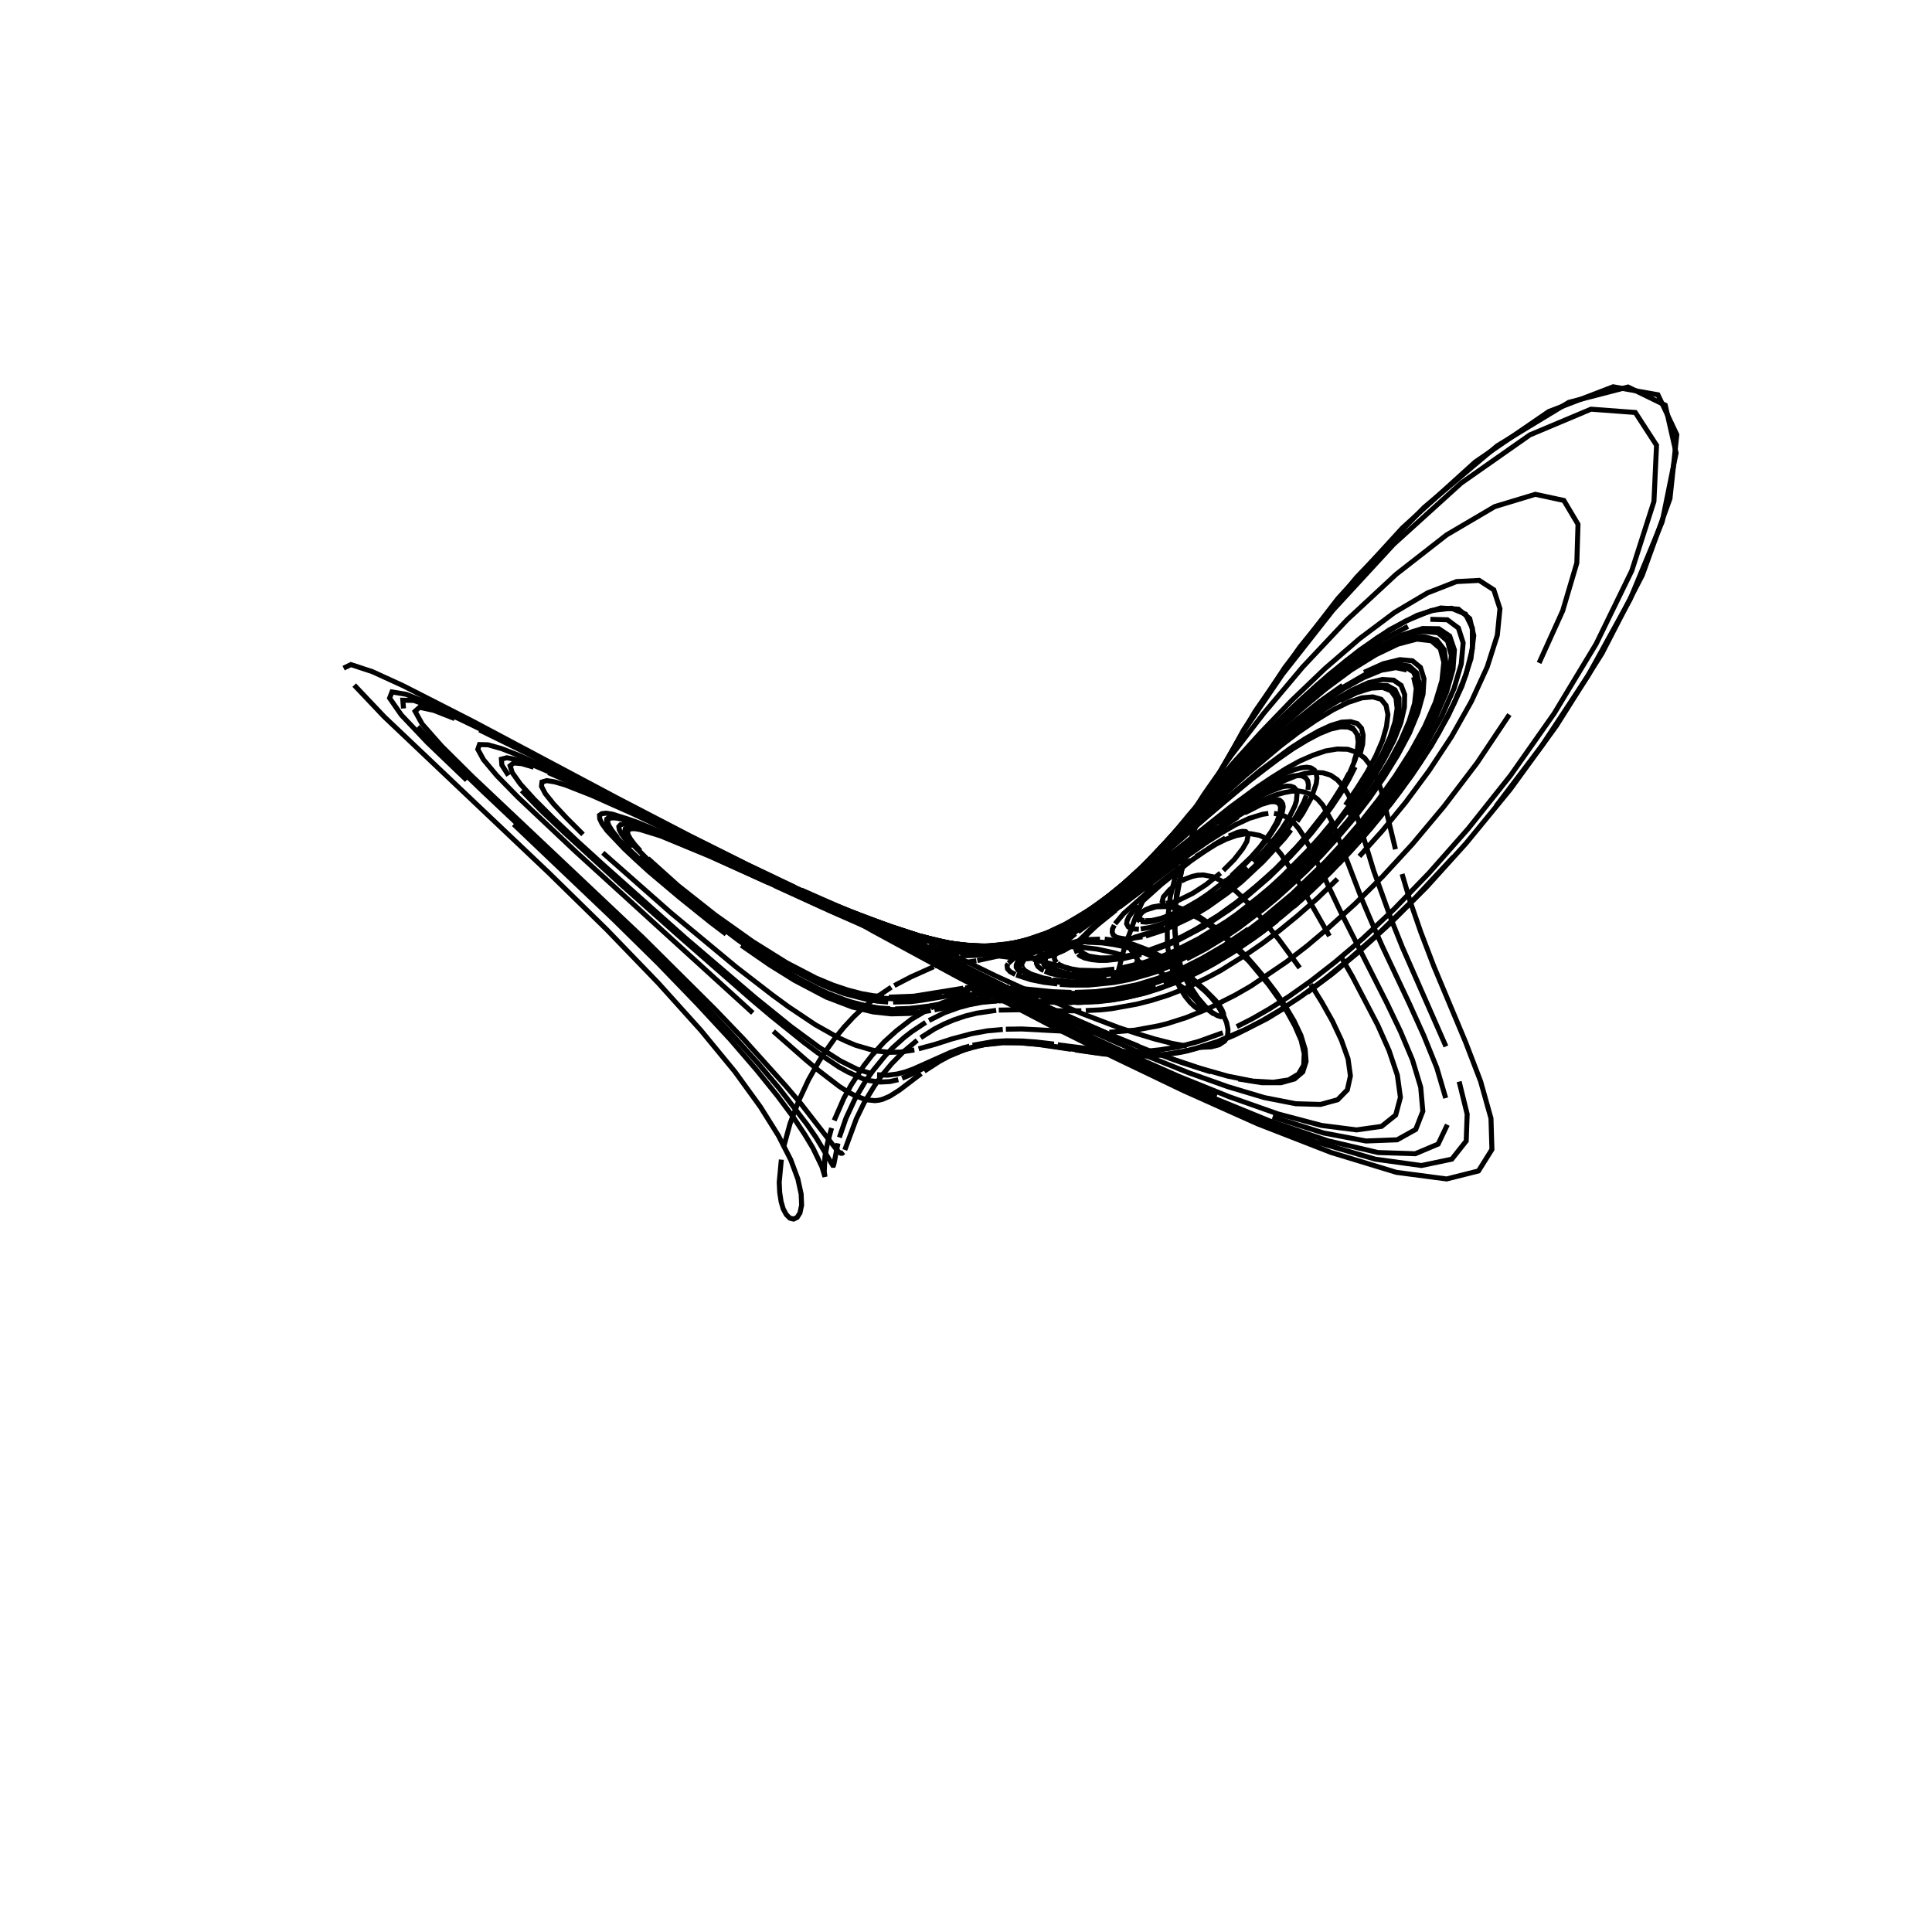 <?xml version="1.0" encoding="utf-8" ?>
<svg xmlns="http://www.w3.org/2000/svg" xmlns:cc="http://creativecommons.org/ns" xmlns:dc="http://purl.org/dc/elements/1.1/" xmlns:ev="http://www.w3.org/2001/xml-events" xmlns:inkscape="http://www.inkscape.org/namespaces/inkscape" xmlns:rdf="http://www.w3.org/1999/02/22-rdf-syntax-ns" xmlns:sodipodi="http://sodipodi.sourceforge.net/DTD/sodipodi-0.dtd" xmlns:xlink="http://www.w3.org/1999/xlink" baseProfile="tiny" height="27.093cm" version="1.2" viewBox="0 0 1024.0 1024.0" width="27.093cm">
  <defs/>
  <g fill="none" id="layer1" inkscape:groupmode="layer" inkscape:label="1" stroke="black" stroke-width="0.7mm" style="display:inline">
    <polyline points="603.375,509.25 599.625,503.75 598.375,501.375 597.875,499.75 598.25,498.25 601.75,496.625 609.75,494.25 617.25,491.5"/>
    <polyline points="619.5,490.625 632.0,484.25 644.0,476.5 657.625,465.875 664.75,459.375 675.25,448.25 681.625,440.375 687.125,432.5 691.125,425.0 692.375,421.625"/>
    <polyline points="693.25,418.625 693.5,416.0 693.125,413.875 692.125,412.375 690.5,411.375 688.375,411.0 685.625,411.25 682.375,412.125 678.625,413.625 670.125,418.125 660.75,424.125 645.875,435.0 602.625,469.25"/>
    <polyline points="599.25,471.875 581.875,484.5 558.0,500.375 553.625,503.75"/>
    <polyline points="553.0,504.375 551.75,505.375 550.125,507.375 549.375,509.125 549.375,510.75 550.125,512.25 552.125,513.875 553.25,514.375"/>
    <polyline points="553.75,514.75 556.625,515.875 561.375,517.0 568.625,518.0 578.375,518.25 586.375,517.625"/>
    <polyline points="588.625,517.375 601.75,514.75 614.875,510.5 622.625,507.375 631.25,503.25 646.125,494.625 657.625,486.75 663.75,482.125 677.125,471.0 691.5,457.25 699.0,449.375 706.5,440.875"/>
    <polyline points="714.0,431.75 721.25,422.125 728.0,412.125 733.875,402.0 738.875,392.25 742.5,383.0 744.375,374.875 744.5,368.125 742.625,363.25 738.625,360.5 732.75,360.125 725.25,361.875 716.375,365.875 706.5,371.625 695.875,378.75 685.125,387.0 674.375,395.875 663.875,405.125 644.375,423.125 619.375,446.875 599.5,465.0"/>
    <polyline points="593.875,469.875 583.625,478.0 574.625,484.25 563.0,491.125 556.125,494.25 550.0,496.625 544.25,498.375 538.875,499.625 533.875,500.5 524.75,501.375 516.375,501.375"/>
    <polyline points="514.375,501.25 508.625,500.875 501.125,499.875 490.25,497.625 479.0,494.5 467.0,490.375"/>
    <polyline points="464.875,489.625 453.375,485.125 427.75,474.0 408.5,465.125 376.5,449.625"/>
    <polyline points="369.625,446.25 317.25,420.125 285.0,404.75 274.75,400.25 265.75,396.75 258.625,394.75 254.125,394.625 253.25,397.125 256.25,402.625 263.375,411.125 274.5,422.5 305.125,451.375 399.0,536.875"/>
    <polyline points="409.875,546.625 427.25,561.875 434.0,567.5 444.75,575.75 449.0,578.5 452.75,580.5 458.875,582.875 463.75,583.375 465.875,583.125 467.875,582.625 471.625,581.0 476.75,577.75 488.25,569.0"/>
    <polyline points="489.875,567.75 498.0,562.5 502.875,559.875 510.875,556.5 518.875,554.25 525.375,553.125 530.125,552.75"/>
    <polyline points="531.875,552.625 540.125,552.625 552.75,553.75 581.25,558.0"/>
    <polyline points="583.875,558.375 592.5,559.25 606.0,559.625 618.25,558.75 627.75,557.125 633.125,555.875 645.375,552.0 660.125,545.625 668.75,541.125 678.5,535.375 689.375,528.25 701.75,519.25 715.75,507.875 731.75,493.75 750.0,476.0 770.375,454.125"/>
    <polyline points="792.875,427.375 817.125,395.375 841.625,358.25 864.0,317.625 881.0,276.5 888.375,240.125 882.625,214.75 862.875,205.125 831.5,213.25 793.625,236.25 754.75,269.0 719.0,306.0 689.0,342.875 665.25,377.0 647.625,407.25 635.375,433.25 627.625,455.25 623.625,473.625 622.375,488.875 623.25,501.5 625.75,511.875 629.125,520.25 632.875,526.75 636.75,531.75 640.375,535.25 643.375,537.5"/>
    <polyline points="645.625,538.5 647.125,538.5 647.625,537.625 647.25,536.0 646.125,533.75 644.25,531.125 641.75,528.375 638.75,525.375 631.75,519.375 619.875,511.5 608.0,505.75 604.25,504.25 597.0,502.0 590.375,500.625 584.125,499.75 575.875,499.375"/>
    <polyline points="573.375,499.375 562.75,500.5 554.5,502.375 546.5,505.25 541.125,508.25"/>
    <polyline points="540.75,508.625 539.125,510.25 538.625,511.5 538.625,512.625 539.625,514.25 541.875,515.75"/>
    <polyline points="542.25,516.0 547.125,517.875 553.125,519.375 559.875,520.5 565.375,521.0"/>
    <polyline points="566.875,521.125 575.375,521.25 583.625,520.75 593.375,519.375 602.125,517.375 612.375,514.25 624.375,509.5 638.625,502.125"/>
    <polyline points="644.0,499.0 655.75,491.25 662.125,486.625 676.0,475.5 683.5,468.875 691.25,461.5 707.5,444.25 715.75,434.5 723.75,424.125 731.5,413.125 738.375,402.0 744.375,390.875 748.875,380.25 751.75,370.75 752.375,362.625 750.875,356.625 746.875,353.0 740.75,352.0 732.625,353.75 722.875,357.875 711.875,364.25 700.375,372.25 688.5,381.5"/>
    <polyline points="676.75,391.375 654.5,411.75 604.125,460.75 592.125,471.5 586.75,475.875 572.875,486.0 568.75,488.625 561.25,492.625 551.375,496.875 542.625,499.375 537.25,500.375"/>
    <polyline points="534.75,500.75 525.25,501.5 520.75,501.5 508.25,500.625 498.5,499.0 488.75,496.75 482.875,495.0"/>
    <polyline points="480.875,494.5 466.25,489.5 452.125,484.0 438.625,478.25 414.75,467.375"/>
    <polyline points="410.75,465.375 396.75,458.75 365.5,443.125 273.5,395.5 241.875,379.5 227.25,372.75 215.25,368.0 207.75,366.75 206.5,370.0 212.75,379.0 226.75,393.75 247.375,413.5"/>
    <polyline points="272.25,436.875 324.875,487.0 348.875,510.625 369.625,532.125 387.0,550.875 401.0,567.125 412.0,580.75 420.375,592.0 426.5,601.25 430.875,608.5 435.625,618.375 437.25,623.75 436.875,621.0 437.25,612.875 438.625,605.75 440.75,597.875"/>
    <polyline points="442.125,593.875 447.25,582.125 451.25,574.875 457.75,565.0 462.125,559.375 468.75,552.125 475.125,546.375 482.875,540.375 491.75,535.125"/>
    <polyline points="493.375,534.25 499.5,531.5 506.25,529.125 514.75,527.125 524.625,526.125"/>
    <polyline points="525.75,526.0 540.25,526.375 556.5,527.625"/>
    <polyline points="558.0,527.75 572.75,528.0 579.5,527.625 587.0,526.875 595.75,525.5 602.25,524.0 613.375,520.625 622.0,517.375 626.75,515.25"/>
    <polyline points="631.75,512.875 642.875,507.0 655.625,499.125 662.625,494.25 678.125,482.25 686.625,474.875 705.0,457.125 714.75,446.625 724.75,435.0 734.625,422.375 744.25,408.875 753.125,394.75 760.75,380.625 766.625,367.0 770.125,354.75 770.875,344.5 768.375,337.125 762.625,333.25 754.0,333.125 742.875,336.625 729.75,343.5 715.625,352.875"/>
    <polyline points="701.125,364.25 686.625,376.625 659.875,402.375 637.125,426.0 603.25,461.875 585.625,478.875 576.125,486.75 572.0,489.75 568.0,492.375 560.875,496.375 554.5,499.125 548.625,501.0 540.625,502.5"/>
    <polyline points="538.125,502.875 528.75,503.25 520.0,502.75 513.875,502.0 502.125,499.875 487.125,496.0"/>
    <polyline points="485.375,495.5 472.875,491.5 458.5,486.375 456.375,486.125 457.125,486.875 460.0,488.625"/>
    <polyline points="462.5,490.125 483.125,501.375 516.625,519.0 551.875,536.75 573.75,547.375 598.25,558.75 624.5,570.375 651.375,581.25 677.25,590.375 700.375,596.5 719.0,598.875 732.25,597.0 739.75,591.0 742.25,581.625 740.625,569.875 736.25,556.875 730.25,543.375 716.875,517.75 710.375,506.375"/>
    <polyline points="704.625,496.125 687.375,465.875 681.375,456.375 678.875,452.625 674.25,447.125 672.0,445.125 669.75,443.75 667.5,442.75 662.75,441.875 660.375,441.875 655.25,442.875 650.0,444.75 644.625,447.375 633.875,454.0"/>
    <polyline points="631.25,455.75 621.25,462.875 606.75,474.25 595.625,484.125 591.0,489.625"/>
    <polyline points="590.625,490.375 589.625,492.375 589.5,494.125 590.0,495.5 591.875,496.875 596.0,497.625 598.25,497.625 605.5,496.5"/>
    <polyline points="607.25,496.125 617.5,492.75 630.625,486.5 640.125,480.75 650.5,473.375 658.0,467.375 669.5,456.625 680.875,444.25 684.25,439.875"/>
    <polyline points="687.5,435.375 690.5,431.0 695.125,422.625 697.625,415.375 698.0,412.375 697.625,410.0 696.625,408.125 694.875,407.0 692.5,406.625 689.5,407.0 685.875,408.0 681.75,409.625 672.25,414.75 661.875,421.75 651.0,429.625 620.5,454.0"/>
    <polyline points="616.0,457.625 596.25,473.125 580.875,484.125 566.875,493.0 553.0,501.25"/>
    <polyline points="551.875,501.875 545.875,505.875 542.875,508.5 541.5,511.0 541.75,512.625"/>
    <polyline points="541.875,512.875 543.125,514.375 546.375,516.25 553.0,518.375 557.0,519.125"/>
    <polyline points="558.125,519.375 568.875,520.5 581.75,520.25 588.625,519.5 596.375,518.125 602.375,516.75 608.875,514.75"/>
    <polyline points="612.375,513.625 624.375,508.75 638.5,501.5 649.375,494.875 661.625,486.25 668.25,481.125 682.625,468.75 698.125,453.5 706.125,444.75 714.25,435.25 722.125,425.0 729.625,414.375 736.5,403.5 742.375,392.625 746.875,382.25 749.75,372.875 750.625,364.875 749.25,358.875"/>
    <polyline points="745.625,355.125 739.875,353.875 732.125,355.25 722.75,359.125 712.125,365.0 700.875,372.625 689.375,381.5 677.75,391.125 666.5,401.0 645.75,420.625 612.125,453.25 593.25,470.375 582.875,478.75 573.75,485.25 565.75,490.125 558.625,493.75"/>
    <polyline points="555.25,495.125 552.125,496.375 543.25,499.0 537.875,500.125 530.5,501.125 523.625,501.5 513.0,501.125 503.125,499.875 497.25,498.75"/>
    <polyline points="495.375,498.375 485.75,496.0 475.875,493.0 458.375,486.625 440.125,479.0"/>
    <polyline points="437.125,477.625 420.375,470.125 403.75,462.25 368.375,444.875 282.625,400.875 254.125,386.875"/>
    <polyline points="241.0,380.875 229.875,376.5 222.375,374.875 220.0,377.0 223.75,383.75 234.0,395.375 250.25,411.5 340.75,497.0 379.125,535.125 394.25,550.875 416.625,575.75 424.5,585.0 443.25,609.125 444.625,610.625 445.625,611.25 446.375,611.25 447.125,610.625"/>
    <polyline points="447.75,609.5 453.875,593.0 458.125,584.25 463.25,575.875 466.875,570.625 472.625,563.75 478.5,557.75 486.125,551.375"/>
    <polyline points="488.0,550.0 495.25,545.375 500.375,542.75 505.375,540.625 511.625,538.5 517.75,537.0 528.0,535.5"/>
    <polyline points="529.375,535.375 544.5,535.125 562.25,535.75 573.125,535.75"/>
    <polyline points="575.5,535.625 583.25,535.25 589.125,534.625 602.375,532.25 610.25,530.25 619.0,527.5 623.875,525.625 629.0,523.5 640.5,517.875 647.0,514.375 661.375,505.375 669.5,499.75 678.25,493.125 687.75,485.375 698.0,476.375 708.875,465.875"/>
    <polyline points="720.5,453.875 732.625,440.375 745.125,425.125 757.5,408.375 769.375,390.375 779.875,371.75 788.25,353.5 793.625,336.625 795.0,322.625 791.75,312.625 784.0,307.625 772.0,308.25 756.625,314.25 739.125,324.625 720.625,338.5 702.25,354.375 684.75,371.125 668.625,387.875 654.125,403.875 630.0,432.125 592.375,477.875"/>
    <polyline points="587.375,483.5 579.125,492.25 572.25,498.25 566.5,502.25 563.875,503.75 559.0,505.875 556.75,506.625 552.375,507.5 544.375,508.125 538.625,507.875 528.0,506.5"/>
    <polyline points="526.375,506.25 518.25,504.875 500.75,501.25 498.625,501.0 497.75,501.25"/>
    <polyline points="497.75,501.5 500.0,503.25 507.25,507.25 527.5,517.125 547.5,526.25 573.5,537.25 592.875,544.625 602.75,547.875 612.25,550.75 621.125,553.0 629.125,554.5"/>
    <polyline points="636.125,555.125 641.875,554.875 646.125,553.75 649.125,551.75 650.625,549.0 650.875,545.75 650.125,542.0 648.375,537.875 645.875,533.75 642.75,529.5 639.25,525.5 631.375,518.0 627.25,514.75 623.125,511.75 615.125,506.75 607.5,503.125 600.5,500.5 594.0,498.875 585.5,497.75"/>
    <polyline points="583.0,497.75 576.25,498.0 572.375,498.5 563.375,501.0 557.125,504.375 555.125,506.25 554.25,507.625"/>
    <polyline points="554.125,508.0 554.0,509.625 554.5,510.875 556.875,512.875 560.25,514.375 563.875,515.375 567.125,515.875"/>
    <polyline points="568.375,516.125 577.125,516.625 580.625,516.5 590.875,515.5 595.875,514.625 604.125,512.625 610.375,510.625 621.125,506.5 629.375,502.625"/>
    <polyline points="633.875,500.25 638.625,497.625 648.875,491.125 660.25,483.0 672.75,472.875 686.375,460.25 693.5,453.125 707.875,436.875 721.375,418.625 727.5,409.125 732.625,399.75 736.75,390.75 739.375,382.625 740.5,375.5 739.875,369.875 737.25,366.125 732.875,364.375 726.75,364.75 719.125,367.125 710.375,371.375"/>
    <polyline points="700.75,377.25 690.75,384.375 680.375,392.25 670.25,400.75 650.875,418.0 618.125,448.625 604.875,460.625 588.25,474.375 578.875,481.25 570.625,486.625 563.125,490.75 556.5,493.875 547.5,497.25"/>
    <polyline points="544.625,498.0 537.0,499.875 523.5,501.5 510.0,501.25 497.625,499.625 494.125,498.875"/>
    <polyline points="492.375,498.5 480.125,495.25 470.625,492.125 455.875,486.5 440.75,480.125"/>
    <polyline points="437.875,478.875 405.75,464.25 308.375,417.25 290.625,409.5"/>
    <polyline points="282.875,406.625 276.5,404.75 272.25,404.375 270.375,405.875 271.5,409.5 275.75,415.5 283.125,423.625 293.375,433.875 305.75,445.625 319.75,458.375 363.375,497.25 400.375,528.875 419.25,544.125 434.0,555.0 445.375,562.25 454.375,566.75 461.75,569.0"/>
    <polyline points="464.875,569.625 470.5,569.875 475.5,569.25 479.875,568.125 484.0,566.625 503.875,557.75 510.5,555.375 513.875,554.5"/>
    <polyline points="515.5,554.0 526.875,552.0 533.375,551.625 541.875,551.75 549.0,552.25 558.625,553.375"/>
    <polyline points="560.625,553.75 584.25,556.75 596.375,557.375 607.0,557.25 615.125,556.375 624.5,554.875 635.25,552.0 648.125,547.375"/>
    <polyline points="655.5,544.125 663.625,540.0 672.75,534.75 683.0,528.25 694.5,520.125 707.5,510.0 722.25,497.5 738.875,481.875 757.5,462.625 778.25,439.125 800.625,411.0 823.75,378.125 846.0,341.25 864.875,302.5 876.625,265.75 878.0,236.0 866.75,218.625 843.25,216.875 810.875,230.5 774.5,256.0 738.625,288.5 706.5,323.375 679.75,357.375 658.625,388.375 642.75,415.625 631.625,439.125"/>
    <polyline points="624.375,458.875 620.25,475.375 618.625,489.25 618.75,500.625 620.125,509.875 622.5,517.375 625.25,523.375 628.125,528.0 630.75,531.25 633.125,533.5 634.875,534.75 636.125,535.0 636.5,534.625 635.375,532.0 633.875,530.125 629.375,525.5 626.5,523.125 619.875,518.375 612.75,514.0 601.625,508.75"/>
    <polyline points="598.0,507.375 591.0,505.125 581.25,503.0 572.375,502.0 567.0,501.75 555.375,502.125 547.75,503.0 538.625,504.625"/>
    <line x1="537.375" x2="518.0" y1="504.875" y2="509.125"/>
    <polyline points="517.5,509.25 513.25,509.875 510.0,509.875"/>
    <polyline points="509.75,509.875 507.625,509.75 503.75,508.75"/>
    <line x1="503.5" x2="494.375" y1="508.75" y2="505.625"/>
    <line x1="493.875" x2="476.5" y1="505.375" y2="498.5"/>
    <line x1="475.5" x2="438.75" y1="498.125" y2="482.125"/>
    <polyline points="436.5,481.125 374.375,452.875 347.75,441.875"/>
    <polyline points="343.75,440.5 337.0,438.75 334.375,438.375 332.5,438.5 331.375,439.25 331.125,440.625 331.875,442.5 333.5,445.125 336.125,448.375 344.25,456.5 355.25,466.375 374.875,482.375 388.625,492.5 401.875,501.625 419.875,512.625 430.375,518.0"/>
    <polyline points="435.125,520.25 444.0,523.75 451.75,526.25 458.75,527.875 464.875,528.875 473.0,529.375 480.0,529.25 488.0,528.375 499.125,526.625"/>
    <polyline points="500.5,526.375 510.125,524.625 516.375,523.875 526.75,523.5"/>
    <polyline points="527.625,523.5 536.375,524.0 555.625,525.875"/>
    <polyline points="557.125,526.0 568.875,526.5 575.0,526.375 589.375,525.0 601.5,522.625 612.375,519.375 620.75,516.25"/>
    <polyline points="625.25,514.25 635.25,509.5 640.75,506.5 646.625,503.0 659.625,494.5 674.375,483.25 691.0,468.75 699.875,460.0 709.125,450.25 718.75,439.5 728.25,427.75 737.5,415.125 746.375,402.0 754.125,388.5 760.375,375.375 764.625,363.125 766.5,352.625 765.5,344.375 761.5,339.25 754.5,337.375 745.0,339.0 733.5,343.875"/>
    <polyline points="720.5,351.625 706.875,361.5 693.0,372.75 679.375,384.75 654.25,408.875 601.0,463.875 594.75,470.0 583.875,479.75 570.5,489.75 562.875,494.25 559.5,496.0 553.0,498.625 544.375,501.0"/>
    <polyline points="541.625,501.5 536.5,502.25 529.25,502.625 520.375,502.375 505.875,500.375 496.125,498.375 488.375,496.25"/>
    <polyline points="486.5,495.75 467.25,489.375 442.125,479.75"/>
    <polyline points="441.375,479.5 440.875,479.5 441.25,480.125 455.25,488.375 482.0,503.125 514.0,520.25 562.125,545.0 592.5,560.125 626.5,576.125 662.375,591.75 697.625,605.25 728.875,614.375 753.375,617.75 769.5,614.375 777.125,604.75 777.625,590.5 773.375,573.25"/>
    <polyline points="766.375,554.625 743.25,502.0 737.25,487.0 728.125,461.625 719.625,433.875 717.25,427.0 714.625,421.25 711.875,416.75 708.75,413.25 705.25,410.875 701.25,409.625 696.75,409.375 691.875,409.875 686.625,411.375 681.0,413.625 675.25,416.375 669.25,419.75 657.25,427.5 645.375,435.875"/>
    <polyline points="639.625,440.25 605.125,466.75 593.5,475.25 574.875,487.5 563.25,494.25 555.875,498.125"/>
    <polyline points="554.375,499.0 541.5,505.5 537.0,508.25 534.5,510.5"/>
    <polyline points="534.375,510.75 533.75,511.75 534.0,513.5 535.375,515.0 538.125,516.5"/>
    <polyline points="538.625,516.75 546.375,519.25 553.125,520.625 560.375,521.5"/>
    <polyline points="561.75,521.75 567.75,522.125 576.75,522.125 590.375,520.75 598.875,519.125 608.625,516.375 612.25,515.25 624.375,510.375"/>
    <polyline points="628.875,508.25 638.875,503.0 650.125,496.125 656.25,492.0 669.625,481.875 676.875,475.875 684.5,469.0 692.5,461.5 700.75,453.0 709.125,443.75 717.625,433.75 725.875,423.0 733.75,411.625 740.875,400.125 747.0,388.625 751.5,377.75 754.25,367.875 754.75,359.75 752.875,353.75 748.625,350.25 742.0,349.625 733.25,351.75 723.0,356.375"/>
    <polyline points="711.625,363.25 699.625,371.75 687.375,381.5 675.375,391.875 652.875,412.75 609.25,455.75 596.375,467.75 585.375,477.125 571.625,487.125 563.875,491.625 553.625,496.375 544.625,499.125"/>
    <polyline points="541.75,499.75 536.5,500.75 529.125,501.5 522.25,501.625 515.75,501.375 503.5,499.875 487.875,496.375"/>
    <polyline points="485.875,495.75 475.75,492.75 453.375,484.375 424.75,471.75"/>
    <polyline points="421.25,470.25 396.125,458.25 365.375,442.875 327.625,423.25 250.75,382.375 213.5,363.375 197.375,356.0 186.0,352.25 182.125,354.125"/>
    <polyline points="187.75,363.125 203.625,379.875 290.75,462.5 321.625,492.75 348.875,521.0 371.5,546.125 389.5,568.0 403.0,586.625 412.625,602.0 419.125,614.75 422.875,624.875 424.625,632.875 424.875,638.75 424.0,642.875 422.5,645.25 420.625,646.125 418.625,645.625 416.75,643.75 415.125,640.75 414.0,636.875 413.25,632.0 413.0,626.625 414.125,614.625"/>
    <polyline points="415.25,608.25 418.75,595.5 423.375,583.375 428.5,572.375 434.0,562.625 436.75,558.375 442.25,550.625 447.5,544.25 452.5,538.875 457.125,534.5 463.5,529.25 472.375,523.25"/>
    <polyline points="474.0,522.375 482.875,517.75 494.875,512.375"/>
    <polyline points="495.125,512.125 496.875,511.0 497.375,510.25 497.25,509.0 496.625,508.375"/>
    <polyline points="496.375,508.125 493.25,506.125 487.125,503.375"/>
    <line x1="486.5" x2="464.125" y1="503.125" y2="493.375"/>
    <polyline points="462.75,492.875 439.25,482.5 410.625,469.375"/>
    <polyline points="407.375,467.875 376.625,454.0 350.375,443.125 339.5,439.75 336.75,439.25 334.625,439.25 333.25,439.75 332.625,440.75 332.875,442.375 334.125,444.625 336.25,447.5 339.375,451.0"/>
    <polyline points="343.375,455.0 359.375,469.375 379.0,484.875 398.875,499.0 416.875,510.25 432.5,518.375 441.5,522.125 449.375,524.75 456.5,526.625 462.875,527.75 468.5,528.25"/>
    <polyline points="471.125,528.5 484.375,528.0 510.625,523.75"/>
    <polyline points="511.625,523.625 520.125,522.75 528.0,522.75 534.5,523.25"/>
    <polyline points="535.375,523.375 557.875,525.625 567.875,526.0"/>
    <polyline points="569.75,526.0 580.375,525.625 590.5,524.375 602.75,521.875 613.75,518.5 626.875,513.125 637.0,508.0 648.625,501.25 661.75,492.375"/>
    <polyline points="669.0,487.0 684.875,473.75 702.375,456.875 711.625,446.875 721.125,435.875 730.5,424.0 739.5,411.375 747.875,398.25 755.125,385.125 760.75,372.375 764.25,360.75 765.25,351.0 763.375,343.75 758.625,339.625 751.0,338.75 741.0,341.375 729.25,347.0 716.125,355.125 702.5,365.25 688.875,376.625 675.625,388.625 663.0,400.625 640.375,423.375"/>
    <polyline points="630.5,433.625 606.125,458.75 593.375,471.125 578.0,484.25 569.5,490.125 565.625,492.5 558.625,496.125 549.25,499.625 543.625,501.0 538.25,501.875 526.25,502.5"/>
    <polyline points="524.0,502.375 517.5,502.0 511.25,501.25 501.25,499.5 487.625,496.125 474.0,491.75"/>
    <polyline points="472.0,491.0 456.0,485.125 437.125,477.5 435.25,477.125 436.0,478.0 437.5,478.875"/>
    <polyline points="439.75,480.375 463.0,493.625 507.0,517.5 557.625,544.0 590.375,560.375 627.375,578.125 666.75,595.75 705.625,610.875 740.125,621.375 766.75,624.875 783.625,620.625 790.75,609.25 790.25,592.75 784.75,573.125 776.75,552.25 760.0,512.25 753.125,494.25 747.5,478.0 743.125,463.25"/>
    <polyline points="739.625,450.125 732.25,419.5 729.75,412.125 726.75,406.25 723.25,401.75 719.125,398.75 714.25,397.125 708.75,397.0 702.625,398.0 696.0,400.25 688.875,403.375 681.625,407.375 674.25,412.0 666.75,417.0 652.125,427.75 604.0,466.0"/>
    <polyline points="599.25,469.5 590.625,475.75 582.75,481.0 572.5,487.25 563.625,492.0 558.375,494.5 545.375,499.75 533.75,503.25"/>
    <polyline points="532.375,503.625 525.0,505.25 517.25,506.375 508.875,506.625"/>
    <polyline points="508.25,506.625 503.625,506.25 498.375,505.25 491.5,503.375"/>
    <polyline points="490.75,503.125 481.625,500.0 466.0,493.75"/>
    <polyline points="464.75,493.25 444.75,484.625 411.375,469.5"/>
    <polyline points="408.0,467.875 366.875,449.25 348.125,441.5 339.75,438.5 336.125,437.5 333.0,436.875 330.5,436.75 328.875,437.125 328.0,438.125 328.25,439.75 329.5,442.125 331.75,445.25 335.125,449.0"/>
    <polyline points="339.375,453.375 350.375,463.5 356.875,469.0 378.0,485.875 385.125,491.25 399.125,501.0 418.0,513.0 434.125,521.25 438.875,523.375 447.5,526.625 458.625,529.5 465.0,530.625 470.75,531.125"/>
    <polyline points="473.375,531.125 482.75,530.875 488.75,530.125 514.125,525.875"/>
    <polyline points="515.25,525.75 522.75,525.125 532.0,525.125 541.875,525.875"/>
    <polyline points="543.125,525.875 550.875,526.625 565.125,527.375 572.875,527.375 581.875,526.875 587.0,526.25"/>
    <polyline points="589.625,525.875 598.75,524.25 609.25,521.375 617.25,518.625 626.25,514.875 636.5,509.875 648.25,503.125 661.625,494.25 669.0,488.75 685.125,475.375 694.0,467.25 703.125,458.125 712.75,447.875 722.625,436.5 732.375,424.25 741.875,411.125"/>
    <polyline points="750.625,397.375 758.375,383.5 764.375,370.0 768.125,357.75 769.25,347.375 767.25,339.75 762.125,335.375 754.125,334.625 743.5,337.5 731.0,343.625 717.375,352.5 703.125,363.25 688.875,375.375 675.125,387.875 662.125,400.5 639.125,424.0 604.875,460.25 592.25,472.625 586.75,477.625 577.125,485.625"/>
    <polyline points="572.875,488.75 561.625,495.625 552.0,499.625 543.625,501.75 535.875,502.75 528.875,503.0 518.0,502.375 507.75,500.875"/>
    <polyline points="505.875,500.5 498.125,498.875 486.75,495.875 475.625,492.375 460.0,486.75"/>
    <polyline points="458.5,486.125 452.375,484.0 451.125,483.875 453.375,485.625 461.875,490.625 481.625,501.375 504.875,513.75 539.5,531.625 587.25,555.0 615.375,568.0 645.0,580.75"/>
    <polyline points="674.5,592.0 701.5,600.5 724.0,604.75 740.5,604.125 750.375,598.625 754.125,589.0 753.0,576.25 748.625,561.75 742.25,546.625 735.125,531.75 710.25,482.625 695.875,452.25 690.75,442.875 688.375,439.25 686.0,436.375 683.5,434.25 681.0,432.625 678.25,431.625 675.25,431.125"/>
    <polyline points="672.25,431.125 669.0,431.625 662.125,433.75 654.875,437.125 647.5,441.375 640.0,446.125 629.25,453.625 593.375,480.75"/>
    <polyline points="591.375,482.375 580.625,491.0 576.625,494.875 574.0,498.0 572.875,500.0 572.5,501.25 572.5,502.875 572.875,503.75"/>
    <polyline points="573.125,504.25 574.375,505.375 577.0,506.75 583.25,507.75 590.625,507.625 598.25,506.5 605.125,504.875"/>
    <polyline points="607.625,504.125 619.125,499.875 625.875,496.75 633.25,492.875 645.875,485.125 655.25,478.375 665.25,470.25 676.0,460.625 686.875,449.375 692.375,443.125 702.75,430.0 707.375,423.25 711.5,416.5 715.0,409.875"/>
    <polyline points="717.625,403.625 719.375,398.125 719.875,393.25 719.375,389.375 717.625,386.75 714.625,385.375 710.5,385.25 705.375,386.375 699.25,388.875 692.625,392.375 685.375,396.75 677.75,402.0 662.25,413.875 640.0,432.5 614.375,454.75 598.625,467.75 589.5,474.625"/>
    <polyline points="585.25,477.625 570.625,487.125 556.0,494.625 546.5,498.375 540.375,500.375 534.875,501.875 525.5,503.75"/>
    <polyline points="524.125,503.875 515.5,504.75 508.125,504.75 497.625,503.375"/>
    <polyline points="496.625,503.25 489.875,501.625 483.75,499.75 469.25,494.375"/>
    <polyline points="467.875,493.875 451.5,487.125 414.125,470.375"/>
    <polyline points="410.75,468.875 363.375,447.125 343.0,438.625 330.0,434.25 326.625,433.5 324.125,433.5 322.5,434.0 322.0,435.375 322.625,437.375 324.375,440.25 327.375,444.0"/>
    <polyline points="331.5,448.5 349.75,465.25 357.0,471.5 372.625,484.0 395.75,501.125 402.875,506.125 416.25,514.625 422.375,518.25 433.5,524.0 438.5,526.375 447.625,529.875 451.75,531.25 459.25,533.125 465.875,534.25 471.75,534.625"/>
    <polyline points="474.5,534.75 482.0,534.5 492.375,533.25 512.5,529.5 517.625,528.875"/>
    <polyline points="518.875,528.75 526.125,528.125 537.0,528.125 550.5,528.875"/>
    <polyline points="552.0,529.0 569.625,529.625 583.375,528.875 588.75,528.25 597.875,526.625 612.5,522.625"/>
    <polyline points="616.75,521.125 625.875,517.5 636.375,512.5 648.25,505.75 662.0,496.625 677.75,484.625 686.375,477.25 695.625,468.75 705.375,459.25 715.375,448.5 725.875,436.5 736.25,423.375 746.375,409.375 755.875,394.5 764.125,379.625 770.625,365.0 774.5,351.875 775.5,340.75 773.0,332.875 767.125,328.5 758.125,328.25"/>
    <polyline points="746.25,332.0 732.5,339.25 717.625,349.375 702.375,361.5 687.25,374.625 672.875,388.25 659.5,401.75 647.25,414.5 602.25,463.25 590.125,475.5 580.125,484.625 571.625,491.125 567.875,493.75 564.375,495.75 557.875,499.0 549.125,502.0"/>
    <polyline points="546.5,502.625 536.625,503.875 529.875,503.875 523.375,503.5 517.25,502.875 509.5,501.625 494.875,498.25"/>
    <polyline points="493.125,497.875 471.875,491.375 469.125,490.625 468.0,490.625 472.625,493.875"/>
    <polyline points="475.25,495.25 502.375,509.75 523.375,520.375 569.375,542.625 609.0,560.125 630.125,568.625 650.875,576.0 670.125,581.75 686.75,585.0 699.875,585.375 709.0,582.875 714.125,577.625 715.75,570.25 714.5,561.25 711.0,551.375 706.25,541.25 700.625,531.25 694.75,521.75"/>
    <polyline points="688.875,513.0 677.875,498.0 664.625,481.875 657.625,474.75 654.625,472.0 649.5,468.0 643.125,464.75 637.875,463.75 634.75,463.875 632.0,464.5 628.25,465.875 626.125,467.0"/>
    <polyline points="625.125,467.625 620.0,471.5 616.625,475.375 616.0,477.75 616.875,478.625 617.625,478.75"/>
    <polyline points="618.0,478.75 621.25,478.375 624.0,477.5 632.125,473.5 639.25,468.875 646.875,462.75"/>
    <polyline points="648.375,461.375 654.125,455.625 658.625,449.875 660.875,446.0 661.625,442.125 660.25,440.75 658.5,440.625 656.0,441.125 651.375,443.125"/>
    <polyline points="649.5,444.125 643.625,447.625 630.875,456.5 615.5,468.75 604.375,478.75"/>
    <polyline points="603.25,479.875 600.625,482.75 598.25,486.0 597.375,488.0 597.125,489.625 598.0,491.25 598.875,491.75 600.875,492.375 603.625,492.5"/>
    <polyline points="604.625,492.375 609.875,491.5 616.5,489.5 624.625,486.0 631.875,482.25 639.875,477.25 648.75,470.875 655.0,465.75 661.25,460.0"/>
    <polyline points="664.375,457.0 670.5,450.5 676.25,443.625 678.875,440.125 683.25,433.375 686.25,427.25 687.125,424.5 687.5,420.125 686.875,418.5 685.875,417.375 684.25,416.75 682.125,416.625 679.625,417.0 673.375,419.375 669.75,421.125 661.75,425.875 648.75,434.875"/>
    <polyline points="644.25,438.125 599.0,473.5 571.375,493.875"/>
    <polyline points="570.0,494.875 563.625,500.0 560.875,502.75 559.625,504.5 558.75,507.625 559.125,508.875 560.0,510.125"/>
    <polyline points="560.5,510.5 561.375,511.25 564.0,512.5 567.625,513.5 572.125,514.25 582.75,514.5 590.625,513.625"/>
    <polyline points="592.875,513.375 606.0,510.25 615.625,507.0 622.875,503.875 635.375,497.5 650.125,488.375 655.625,484.5 667.25,475.375 673.5,470.125 679.875,464.25 693.25,450.75 700.0,443.25 706.625,435.25"/>
    <polyline points="713.125,426.75 719.125,418.0 724.625,409.25 729.25,400.625 732.75,392.5 734.875,385.0 735.625,378.75 734.625,373.875 732.0,370.625 727.625,369.375 721.875,369.875 714.625,372.25 706.5,376.25 697.5,381.75 688.0,388.25 678.375,395.625 659.5,411.5 612.25,454.375 600.125,464.875"/>
    <polyline points="594.75,469.375 584.875,477.0 576.125,483.0 564.75,489.75 555.0,494.375 543.75,498.25 538.875,499.5 529.75,501.125 519.875,501.875"/>
    <polyline points="518.0,501.875 512.75,501.875 506.0,501.375 497.875,500.25 486.625,497.75 476.625,494.75"/>
    <polyline points="474.875,494.125 467.625,491.625 450.875,485.0 429.25,475.625 411.625,467.5"/>
    <polyline points="407.5,465.625 336.75,431.875 313.5,421.5 299.5,416.0 293.875,414.375 289.75,413.75 287.25,414.5 287.0,416.75 289.0,420.625 293.5,426.25 300.25,433.5 309.0,442.25"/>
    <polyline points="319.5,452.0 355.5,483.75 390.125,512.5 409.375,527.375 417.75,533.5 432.125,543.125 443.875,549.75 449.0,552.125 453.5,554.0 461.625,556.375 465.125,557.125 471.5,557.75 477.125,557.625 484.625,556.5"/>
    <polyline points="486.875,555.875 495.25,553.625 504.625,550.625 515.0,547.875 523.25,546.375 531.5,545.625"/>
    <polyline points="533.125,545.5 541.625,545.375 576.75,547.25 585.0,547.25"/>
    <polyline points="588.0,547.125 601.5,546.0 613.75,543.75 618.375,542.625 628.625,539.375 640.625,534.5 654.75,527.375 663.0,522.625 681.75,509.875 692.75,501.375 704.75,491.25 718.125,479.125 732.75,464.625 748.625,447.375 765.375,427.375 782.875,404.375 800.0,378.75"/>
    <polyline points="815.75,351.375 828.25,323.75 835.75,298.375 836.375,277.875 828.875,265.25 813.75,262.0 792.25,268.5 766.75,283.5 740.0,304.375 714.0,328.5 690.375,353.625 669.875,378.0 652.625,400.375 638.5,420.5 627.125,438.125 618.25,453.125 611.25,466.0 606.0,476.75 602.0,485.75 597.0,499.375 595.375,504.5 592.25,516.5"/>
    <polyline points="591.625,518.0 591.125,519.125 590.375,519.875 589.625,520.25 587.75,520.375 582.25,518.75 566.125,513.125 547.625,508.5"/>
    <polyline points="545.25,508.125 513.125,502.375 493.75,497.875"/>
    <polyline points="491.875,497.375 486.125,495.75 471.0,490.75 447.625,482.0"/>
    <polyline points="446.75,481.75 445.5,481.5 446.625,482.625 463.875,492.625 493.75,508.75 528.0,526.75 577.125,551.5 607.125,565.875 639.625,580.5 672.625,594.0 703.75,604.625 730.375,610.875 750.125,611.5 762.25,606.375 767.125,596.125"/>
    <polyline points="766.25,582.0 761.5,565.875 754.625,548.875 747.0,532.0 732.625,501.5 726.75,488.25 721.75,476.5 706.125,435.75 701.125,426.75 698.375,423.625 695.375,421.375 692.125,420.0 688.5,419.25 684.625,419.375 680.5,420.125 676.0,421.375 671.375,423.25 666.625,425.5 656.75,431.125"/>
    <polyline points="651.875,434.375 646.875,437.625 632.625,447.875 594.625,476.375 569.625,493.5"/>
    <polyline points="568.0,494.625 561.375,499.125 555.0,504.5 553.625,506.125 552.875,507.625 552.625,508.5 552.75,510.25"/>
    <polyline points="552.875,510.625 553.625,511.75 554.875,512.75 559.25,514.875 565.125,516.25 573.0,517.0"/>
    <polyline points="574.5,517.0 577.875,517.125 585.5,516.625 592.25,515.75 603.0,513.375 612.625,510.375 623.875,505.75 632.5,501.5 642.0,496.0 652.75,489.0"/>
    <polyline points="658.625,484.75 664.75,480.125 677.875,469.0 691.875,455.375 699.25,447.625 706.5,439.25 713.625,430.25 720.5,420.875 726.875,411.375 732.375,401.75 736.875,392.375 740.125,383.75 741.625,376.125 741.5,370.0 739.375,365.625 735.25,363.375 729.5,363.125 722.125,365.125 713.375,369.0 703.875,374.625 693.625,381.625 683.25,389.625 662.75,406.875"/>
    <polyline points="653.0,415.75 619.5,447.125 599.875,464.875 589.0,473.75 579.5,480.875 571.125,486.375 563.625,490.625 553.625,495.125 542.25,498.75 534.625,500.25"/>
    <polyline points="532.25,500.625 521.375,501.5 515.5,501.5 508.0,501.0 499.0,499.75 484.875,496.5"/>
    <polyline points="483.0,496.0 471.75,492.375 454.625,485.875 436.0,478.0 423.0,472.125"/>
    <polyline points="419.375,470.375 387.25,455.25 318.625,421.625 299.25,412.625 281.375,405.0 274.0,402.625 268.625,401.625 265.75,402.375 266.0,405.5 269.5,411.0"/>
    <polyline points="276.5,419.0 286.625,429.375 299.25,441.375 329.125,468.75 359.75,496.0 398.625,530.0 409.0,538.75 426.25,552.625 433.25,557.875 444.75,565.625 449.5,568.25 457.375,571.75 460.75,572.75 466.625,573.5 471.625,573.25 476.125,572.25"/>
    <polyline points="478.125,571.5 484.0,569.0 503.125,559.25 514.625,555.25 521.0,553.875"/>
    <polyline points="522.625,553.625 532.375,552.625 540.75,552.75 549.625,553.5 567.625,556.125"/>
    <polyline points="569.875,556.5 584.875,558.625 600.0,559.75 611.125,559.625 615.25,559.25 624.375,558.0 629.375,557.0 640.875,553.75 647.5,551.5 654.625,548.5 671.625,539.875 681.625,533.75"/>
    <polyline points="693.0,526.0 705.875,516.375 720.5,504.25 737.125,489.125 756.0,470.25 777.125,446.875 800.375,418.5 824.875,384.75 849.125,346.25 870.5,304.75 885.125,264.25 888.75,230.375 878.75,209.25 855.0,205.0 820.875,218.125 781.875,244.875 743.375,279.75 709.125,317.25 681.0,353.75 659.125,386.875 643.25,415.875 632.625,440.625 626.25,461.5 623.125,478.875 622.75,493.375 624.375,505.375"/>
    <polyline points="627.25,515.0 630.875,522.875 634.875,528.875 638.75,533.375 642.25,536.5 645.125,538.25 647.125,538.875 648.25,538.5 648.5,537.25 647.75,535.375 646.375,533.0 644.25,530.25 638.25,524.25 631.0,518.25 627.125,515.5 619.125,510.625 611.125,506.625 603.5,503.625 593.0,500.75"/>
    <polyline points="589.75,500.125 583.625,499.375 578.125,499.125 570.75,499.375 566.5,499.875 556.125,502.0 549.0,504.5 545.5,506.125"/>
    <polyline points="544.75,506.625 541.625,508.75 540.5,510.125 540.0,511.375 540.375,513.125 541.625,514.5"/>
    <polyline points="542.0,514.75 544.625,516.25 549.375,518.0 555.875,519.5 561.875,520.375"/>
    <polyline points="563.125,520.5 569.125,520.875 578.125,520.875 586.75,520.125 594.375,518.875 603.25,516.875 606.5,515.875 617.375,512.125 625.625,508.5"/>
    <polyline points="630.25,506.375 640.125,501.0 651.375,494.0 657.375,489.75 670.75,479.5 677.875,473.5 685.375,466.625 693.25,459.125 701.25,450.75 709.375,441.625 717.5,431.75 725.375,421.25 732.875,410.375 739.5,399.25 745.0,388.375 749.0,378.125 751.25,369.125 751.375,361.625 749.25,356.25 744.75,353.375 738.125,353.125 729.625,355.375 719.625,360.125"/>
    <polyline points="708.625,366.875 697.0,375.125 685.25,384.375 673.75,394.375 652.0,414.375 609.25,455.875 596.625,467.5 585.625,476.625 572.0,486.5 564.125,491.125 557.125,494.5 550.75,497.0 544.875,498.75"/>
    <polyline points="542.0,499.375 539.375,500.0 529.375,501.25 520.375,501.5 512.0,501.0 504.0,500.0 488.625,496.75"/>
    <polyline points="486.625,496.125 474.625,492.5 456.875,486.0 435.375,476.875 425.5,472.375"/>
    <polyline points="422.0,470.75 401.0,460.875 364.25,442.625 287.5,403.0 257.625,387.875 242.875,380.75 229.625,374.875 219.25,371.25 213.5,371.125 213.875,375.5"/>
    <polyline points="221.375,385.25 235.875,400.125 256.0,419.5 329.75,489.125 352.375,511.25 372.125,531.375 388.625,549.0 402.25,564.125 413.0,576.875 427.75,596.0 432.5,602.875 441.375,617.625 441.75,617.625 442.0,616.875 444.125,606.0"/>
    <polyline points="444.875,602.875 448.375,592.75 453.125,582.5 458.75,573.0 462.875,567.25 469.0,559.75 473.125,555.375 479.25,549.875 483.125,546.875 490.625,541.875"/>
    <polyline points="492.375,540.875 500.625,536.75 508.25,534.0 513.875,532.5 520.5,531.25 528.25,530.5"/>
    <polyline points="529.5,530.5 538.75,530.375 562.375,531.375 568.25,531.375"/>
    <polyline points="570.375,531.375 582.125,530.875 590.375,529.875 596.625,528.75 607.25,526.25 615.375,523.625 624.625,520.125 635.125,515.25 640.875,512.25 653.75,504.625 668.625,494.25 676.875,487.875"/>
    <polyline points="685.75,480.5 695.125,472.0 705.125,462.375 715.625,451.375 726.5,439.125 737.5,425.5 748.375,410.75 758.625,395.25 767.625,379.25 774.875,363.625 779.625,349.125 781.125,336.875 779.0,327.875 773.0,322.875 763.625,322.25 751.125,326.125 736.5,333.75 720.75,344.5 704.5,357.5 688.625,371.625 673.625,386.125 659.75,400.375 647.125,413.875 616.625,447.875"/>
    <polyline points="608.625,456.75 595.25,471.25 584.625,482.0 575.75,489.75 564.75,497.375 561.625,499.125 555.75,501.625 547.75,503.875 536.125,505.0 525.625,504.375"/>
    <polyline points="523.625,504.25 514.125,502.875 503.5,500.75 483.25,495.375"/>
    <polyline points="482.125,495.125 479.875,494.625 479.125,494.625 479.0,494.875 483.25,497.75 491.625,502.375 533.375,523.25 557.625,534.75 571.875,541.125 587.25,547.875 603.375,554.5"/>
    <polyline points="619.75,560.75 635.75,566.125 650.75,570.375 663.875,573.0 674.75,573.625 683.0,572.375 688.25,569.25 691.0,564.5 691.25,558.375 689.625,551.375 686.375,543.875 682.25,536.375 677.5,529.0 672.375,521.875 662.0,509.5 647.875,495.75 643.75,492.375 636.25,487.25 630.0,483.875 624.5,481.75"/>
    <polyline points="622.125,481.125 618.0,480.5 612.875,480.625 607.0,482.375 604.25,484.25 603.25,485.625 603.0,487.25 604.25,488.25"/>
    <polyline points="604.625,488.5 607.5,488.75 610.375,488.375 615.5,487.125 620.25,485.375 625.75,483.0 632.0,479.625 644.0,471.75"/>
    <polyline points="646.5,469.75 657.125,460.75 665.0,452.75 672.0,444.375 677.25,436.25 679.375,431.5 679.875,429.375 680.125,427.625 679.875,426.125 679.25,425.0 678.25,424.125 676.875,423.75 675.125,423.75 670.5,424.875 667.75,426.0"/>
    <polyline points="664.75,427.375 654.625,433.375 643.5,441.125 628.875,452.125 588.25,484.0"/>
    <polyline points="586.5,485.375 579.125,491.375 572.75,497.75 570.875,500.5 570.25,502.25 570.25,503.375 571.0,505.25"/>
    <polyline points="571.375,505.625 572.25,506.5 574.875,507.75 578.625,508.625 582.25,509.0 586.625,509.0 595.75,508.0 604.875,505.875"/>
    <polyline points="607.5,505.125 622.75,499.25 638.125,491.125 651.625,482.125 656.625,478.375 661.75,474.375 672.625,465.0 683.875,454.0 689.5,447.875 695.25,441.375 700.625,434.5 705.875,427.5 710.625,420.375 714.75,413.375 718.25,406.5"/>
    <polyline points="720.75,400.125 722.25,394.375 722.5,389.625 721.625,386.0 719.375,383.5 715.875,382.5 711.125,382.75 705.375,384.5 698.875,387.5 691.625,391.625 683.875,396.625 667.875,408.5 644.375,428.125 605.875,461.5 591.0,473.25 586.625,476.375"/>
    <polyline points="582.5,479.375 574.875,484.375 568.0,488.375 561.75,491.625 553.5,495.375 548.5,497.375 539.75,500.125 532.25,502.0 522.625,503.5"/>
    <polyline points="521.25,503.625 515.875,504.0 505.25,503.75 498.625,502.875 492.125,501.5"/>
    <polyline points="491.125,501.25 483.125,499.0 476.875,496.875 457.25,489.25"/>
    <polyline points="455.375,488.5 433.625,479.0 379.875,454.25"/>
    <polyline points="375.0,452.0 353.875,442.5 337.875,435.875 332.875,434.125 324.5,431.5 321.25,431.0 319.0,431.25 317.75,432.125 317.875,434.0 319.125,436.625 321.75,440.25 330.875,449.875 337.125,455.75 344.125,462.125 360.0,475.5 376.625,488.875 384.875,495.125"/>
    <polyline points="392.875,501.0 407.875,511.375 421.125,519.625 438.0,528.5 451.75,533.75 463.0,536.375 472.375,537.375 482.75,537.125 493.375,535.625"/>
    <polyline points="495.25,535.25 511.5,532.125 518.375,531.125 531.375,530.25"/>
    <polyline points="532.75,530.25 542.125,530.375 559.5,531.25 573.5,531.25"/>
    <polyline points="575.75,531.125 588.75,530.0 598.125,528.375 605.125,526.75 613.0,524.375 621.875,521.125 631.875,516.75 637.5,513.875 643.5,510.75 649.875,506.875 664.125,497.5 672.0,491.625 680.5,484.75 689.625,477.0 699.25,468.0"/>
    <polyline points="709.5,457.875 720.125,446.375 731.0,433.5 742.0,419.5 752.625,404.375 762.5,388.5 770.75,372.625 777.0,357.5 780.375,343.875 780.375,332.875 776.75,325.5 769.25,322.375 758.5,323.625 745.125,329.125 729.875,338.125 713.875,349.875 697.75,363.375 682.25,377.75 667.625,392.125 654.25,406.125 642.25,419.25 598.875,467.375"/>
    <polyline points="592.875,473.75 582.625,483.75 574.0,491.0 566.75,496.125 557.375,500.875 549.25,503.5 541.875,504.625 533.0,504.875 520.75,503.875"/>
    <polyline points="518.875,503.625 511.375,502.375 501.0,500.125 480.625,494.75"/>
    <polyline points="479.875,494.625 478.625,494.5 479.375,495.5 483.5,498.0 497.125,505.25 536.875,525.0 562.375,537.0 592.875,550.375 609.375,557.0 625.875,563.0 641.75,568.125"/>
    <polyline points="656.375,571.875 668.875,573.875 678.875,573.875 686.125,571.875 690.5,568.125 692.25,562.625 691.75,556.125 689.5,548.75 685.875,541.125 681.375,533.5 676.375,526.125 671.125,519.25 665.875,513.0 660.875,507.25 655.875,502.25 651.25,497.875 643.0,490.875 635.75,486.0 629.625,482.875 624.5,481.0 620.0,480.125"/>
    <polyline points="618.125,480.0 614.75,480.0 610.625,480.75 607.625,482.0 605.5,483.375 604.375,484.75 603.875,486.375 604.75,487.5 606.375,488.0"/>
    <polyline points="607.0,488.0 610.5,487.875 615.375,486.75 623.25,483.75 629.0,480.875 635.5,477.125 640.125,474.0 650.125,466.375"/>
    <polyline points="652.75,464.125 663.0,454.375 667.75,449.0 671.875,443.5 673.75,440.875 676.625,435.875 678.375,431.375 678.75,428.0 678.375,426.625 677.625,425.75 676.5,425.125 675.0,424.875 673.125,425.0 668.5,426.375 659.625,430.875"/>
    <polyline points="656.25,432.875 645.625,440.0 631.25,450.625 585.5,486.75"/>
    <polyline points="584.0,488.0 576.125,495.125 574.125,497.5 572.5,500.25 572.125,502.0 572.25,503.125 572.875,504.5 574.125,505.625"/>
    <polyline points="574.75,506.0 578.625,507.375 581.875,507.875 587.25,508.0 592.25,507.625 598.125,506.625 605.125,505.0 616.125,501.25"/>
    <polyline points="619.25,500.0 626.0,496.875 637.5,490.625 646.125,485.125 655.5,478.375 670.875,465.5 676.375,460.375 687.375,449.0 692.875,442.75 703.25,429.5 712.0,415.875 715.5,409.25 718.125,403.0 719.75,397.5 720.375,392.625 719.625,388.875"/>
    <polyline points="717.75,386.25 714.75,384.875 710.5,384.875 705.25,386.125 699.125,388.625 692.375,392.25 685.0,396.875 669.625,407.875 654.125,420.375 613.875,455.125 603.0,464.125 589.0,475.0 573.5,485.375"/>
    <polyline points="570.125,487.375 561.0,492.25 553.0,495.875 546.0,498.5 538.0,501.0 531.125,502.625 526.5,503.5 519.75,504.25"/>
    <polyline points="518.5,504.375 516.125,504.625 506.5,504.5 497.75,503.375 492.875,502.25"/>
    <polyline points="491.875,502.0 479.125,498.125 461.375,491.25"/>
    <polyline points="459.75,490.5 438.125,481.25 394.125,461.125"/>
    <polyline points="389.875,459.125 350.75,441.625 336.0,435.875 331.75,434.5 325.0,433.125 322.75,433.25 321.625,434.125 321.5,435.75 322.625,438.125 324.875,441.375 328.375,445.5 338.75,455.625 352.375,467.75 360.0,474.125"/>
    <polyline points="367.875,480.5 391.375,498.375 405.875,508.375 419.0,516.625 425.0,520.0 435.875,525.5 440.75,527.625 449.625,530.875 453.625,532.125 464.25,534.375 473.25,535.125 485.375,534.5"/>
    <polyline points="487.5,534.25 510.75,530.125 524.625,528.625"/>
  </g>
</svg>
